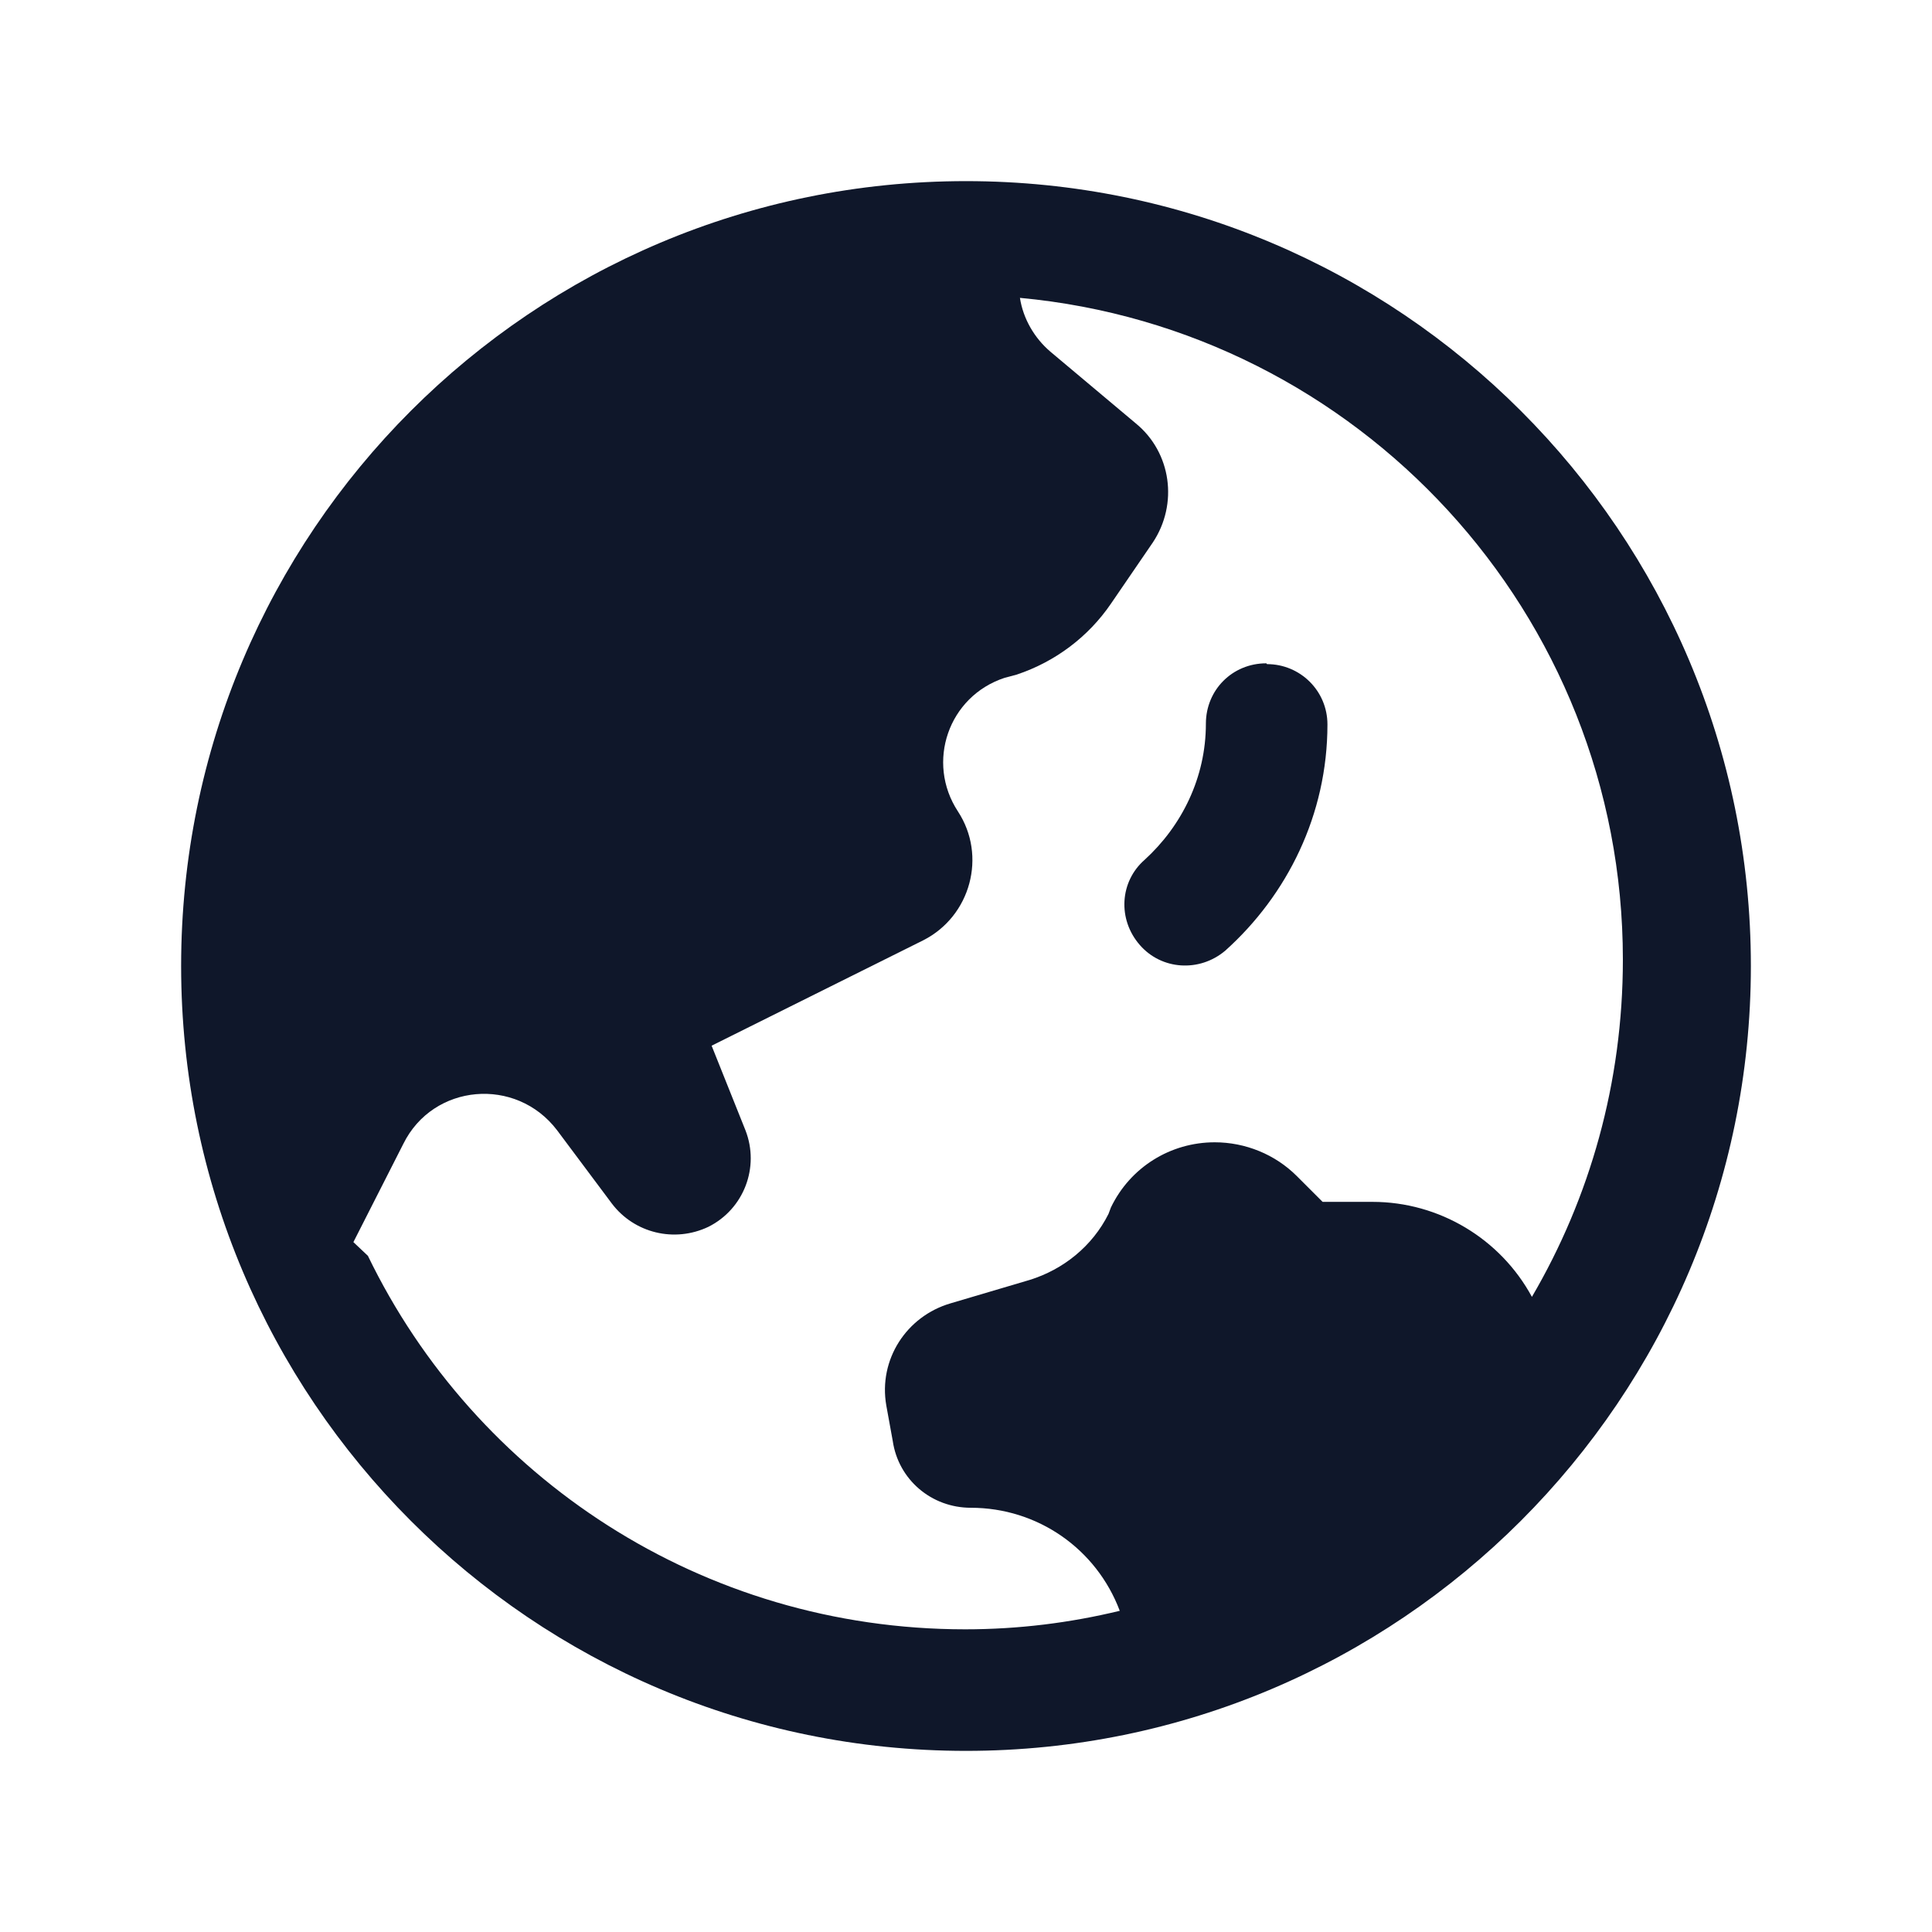 <svg viewBox="0 0 24 24" xmlns="http://www.w3.org/2000/svg"><g fill="#0F172A"><path d="M15.74 8.25c.41 0 .75.33.75.75 0 1.12-.5 2.12-1.27 2.81 -.32.27-.79.24-1.06-.07 -.28-.32-.25-.79.06-1.06 .46-.42.76-1.02.76-1.69 0-.42.33-.75.75-.75Z"/><path fill="#0F172A" fill-rule="evenodd" d="M12 2.25c-5.39 0-9.75 4.36-9.75 9.75 0 5.38 4.36 9.75 9.75 9.75 5.38 0 9.75-4.37 9.75-9.75 0-5.39-4.37-9.75-9.75-9.75ZM4.57 15.6c1.33 2.75 4.15 4.64 7.42 4.64 .66 0 1.3-.08 1.92-.23 -.29-.77-1.02-1.28-1.85-1.28 -.49 0-.9-.35-.97-.83l-.08-.44c-.1-.57.25-1.11.8-1.27l.98-.29c.42-.13.78-.42.98-.82l.03-.08c.24-.5.74-.81 1.29-.81 .38 0 .75.15 1.02.42l.32.32h.62c.83 0 1.59.46 1.98 1.18 .72-1.23 1.13-2.66 1.13-4.19 0-4.3-3.29-7.83-7.49-8.22 .04.26.18.5.38.67l1.06.89c.44.36.53 1 .21 1.48l-.52.76c-.28.41-.69.72-1.17.88l-.15.04c-.7.23-.98 1.05-.58 1.66 .36.55.16 1.3-.43 1.6L8.84 12.99l.42 1.05c.18.46-.02.98-.46 1.2 -.42.2-.92.08-1.2-.29l-.68-.91c-.51-.67-1.54-.58-1.91.17l-.62 1.22Z"/></g></svg>